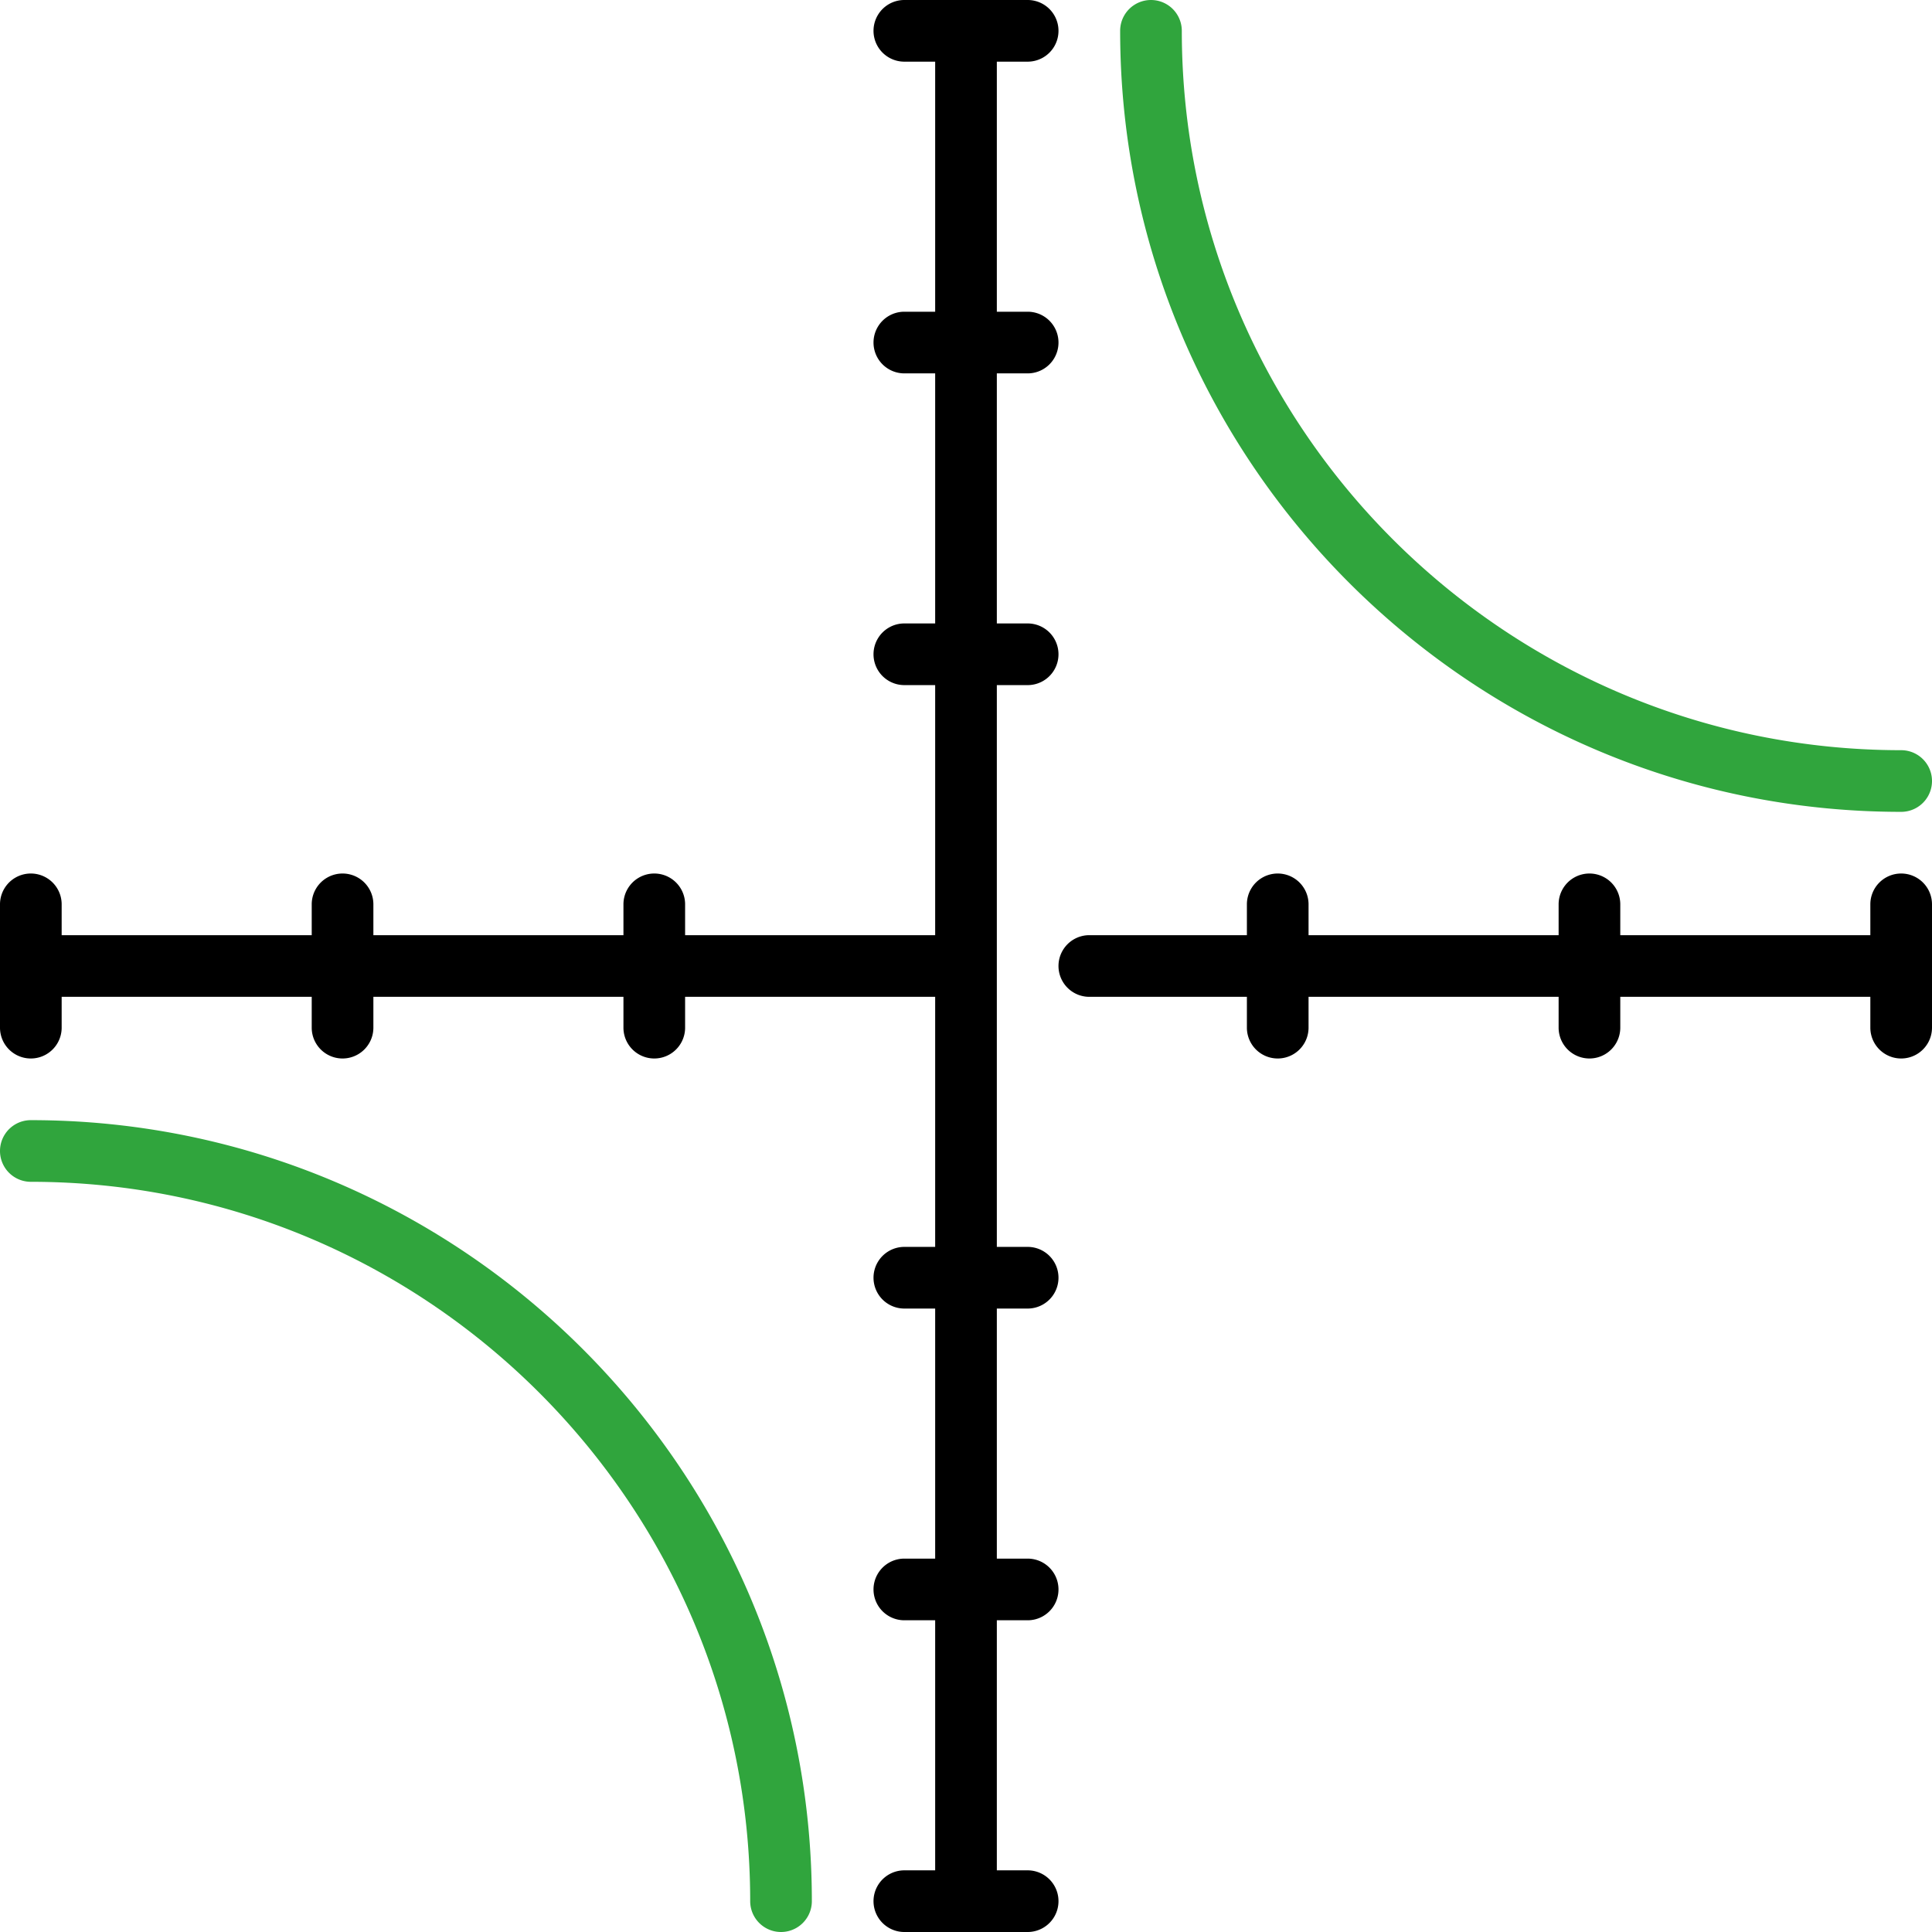 <svg id="unnaxis" xmlns="http://www.w3.org/2000/svg" viewBox="0 0 470 470">
  <defs>
    <style>
      .cls-1 {
        fill: #30a53d;
      }
    </style>
  </defs>
  <path id="Path_15" data-name="Path 15" class="cls-1" d="M462.5,197.5a7.5,7.5,0,1,0,0-15c-96.5,0-175-78.5-175-175a7.5,7.5,0,1,0-15,0C272.5,112.267,357.733,197.5,462.5,197.5Z"/>
  <path id="Path_16" data-name="Path 16" class="cls-1" d="M7.5,272.5a7.5,7.5,0,0,0,0,15c96.5,0,175,78.5,175,175a7.5,7.5,0,1,0,15,0C197.5,357.733,112.267,272.5,7.5,272.5Z"/>
  <path id="Path_17" data-name="Path 17" d="M250,318.333a7.5,7.5,0,1,0,0-15h-7.5V166.667H250a7.5,7.5,0,0,0,0-15h-7.5V90.833H250a7.5,7.5,0,0,0,0-15h-7.5V15H250a7.5,7.5,0,0,0,0-15H220a7.5,7.5,0,0,0,0,15h7.5V75.833H220a7.5,7.5,0,0,0,0,15h7.5v60.833H220a7.5,7.5,0,0,0,0,15h7.5V227.5H166.667V220a7.5,7.5,0,1,0-15,0v7.5H90.833V220a7.5,7.5,0,0,0-15,0v7.5H15V220a7.5,7.5,0,1,0-15,0v30a7.5,7.5,0,0,0,15,0v-7.5H75.833V250a7.5,7.5,0,0,0,15,0v-7.5h60.834V250a7.5,7.5,0,0,0,15,0v-7.5H227.5v60.833H220a7.5,7.5,0,0,0,0,15h7.5v60.833H220a7.5,7.5,0,0,0,0,15h7.5V455H220a7.5,7.5,0,0,0,0,15h30a7.5,7.5,0,1,0,0-15h-7.5V394.167H250a7.5,7.5,0,1,0,0-15h-7.5V318.334H250Z"/>
  <path id="Path_18" data-name="Path 18" d="M462.5,212.5A7.5,7.5,0,0,0,455,220v7.5H394.167V220a7.5,7.5,0,1,0-15,0v7.5H318.333V220a7.5,7.5,0,1,0-15,0v7.5H265a7.5,7.5,0,0,0,0,15h38.333V250a7.5,7.5,0,0,0,15,0v-7.5h60.834V250a7.5,7.5,0,0,0,15,0v-7.5H455V250a7.5,7.5,0,0,0,15,0V220a7.5,7.5,0,0,0-7.5-7.5Z"/>
</svg>
